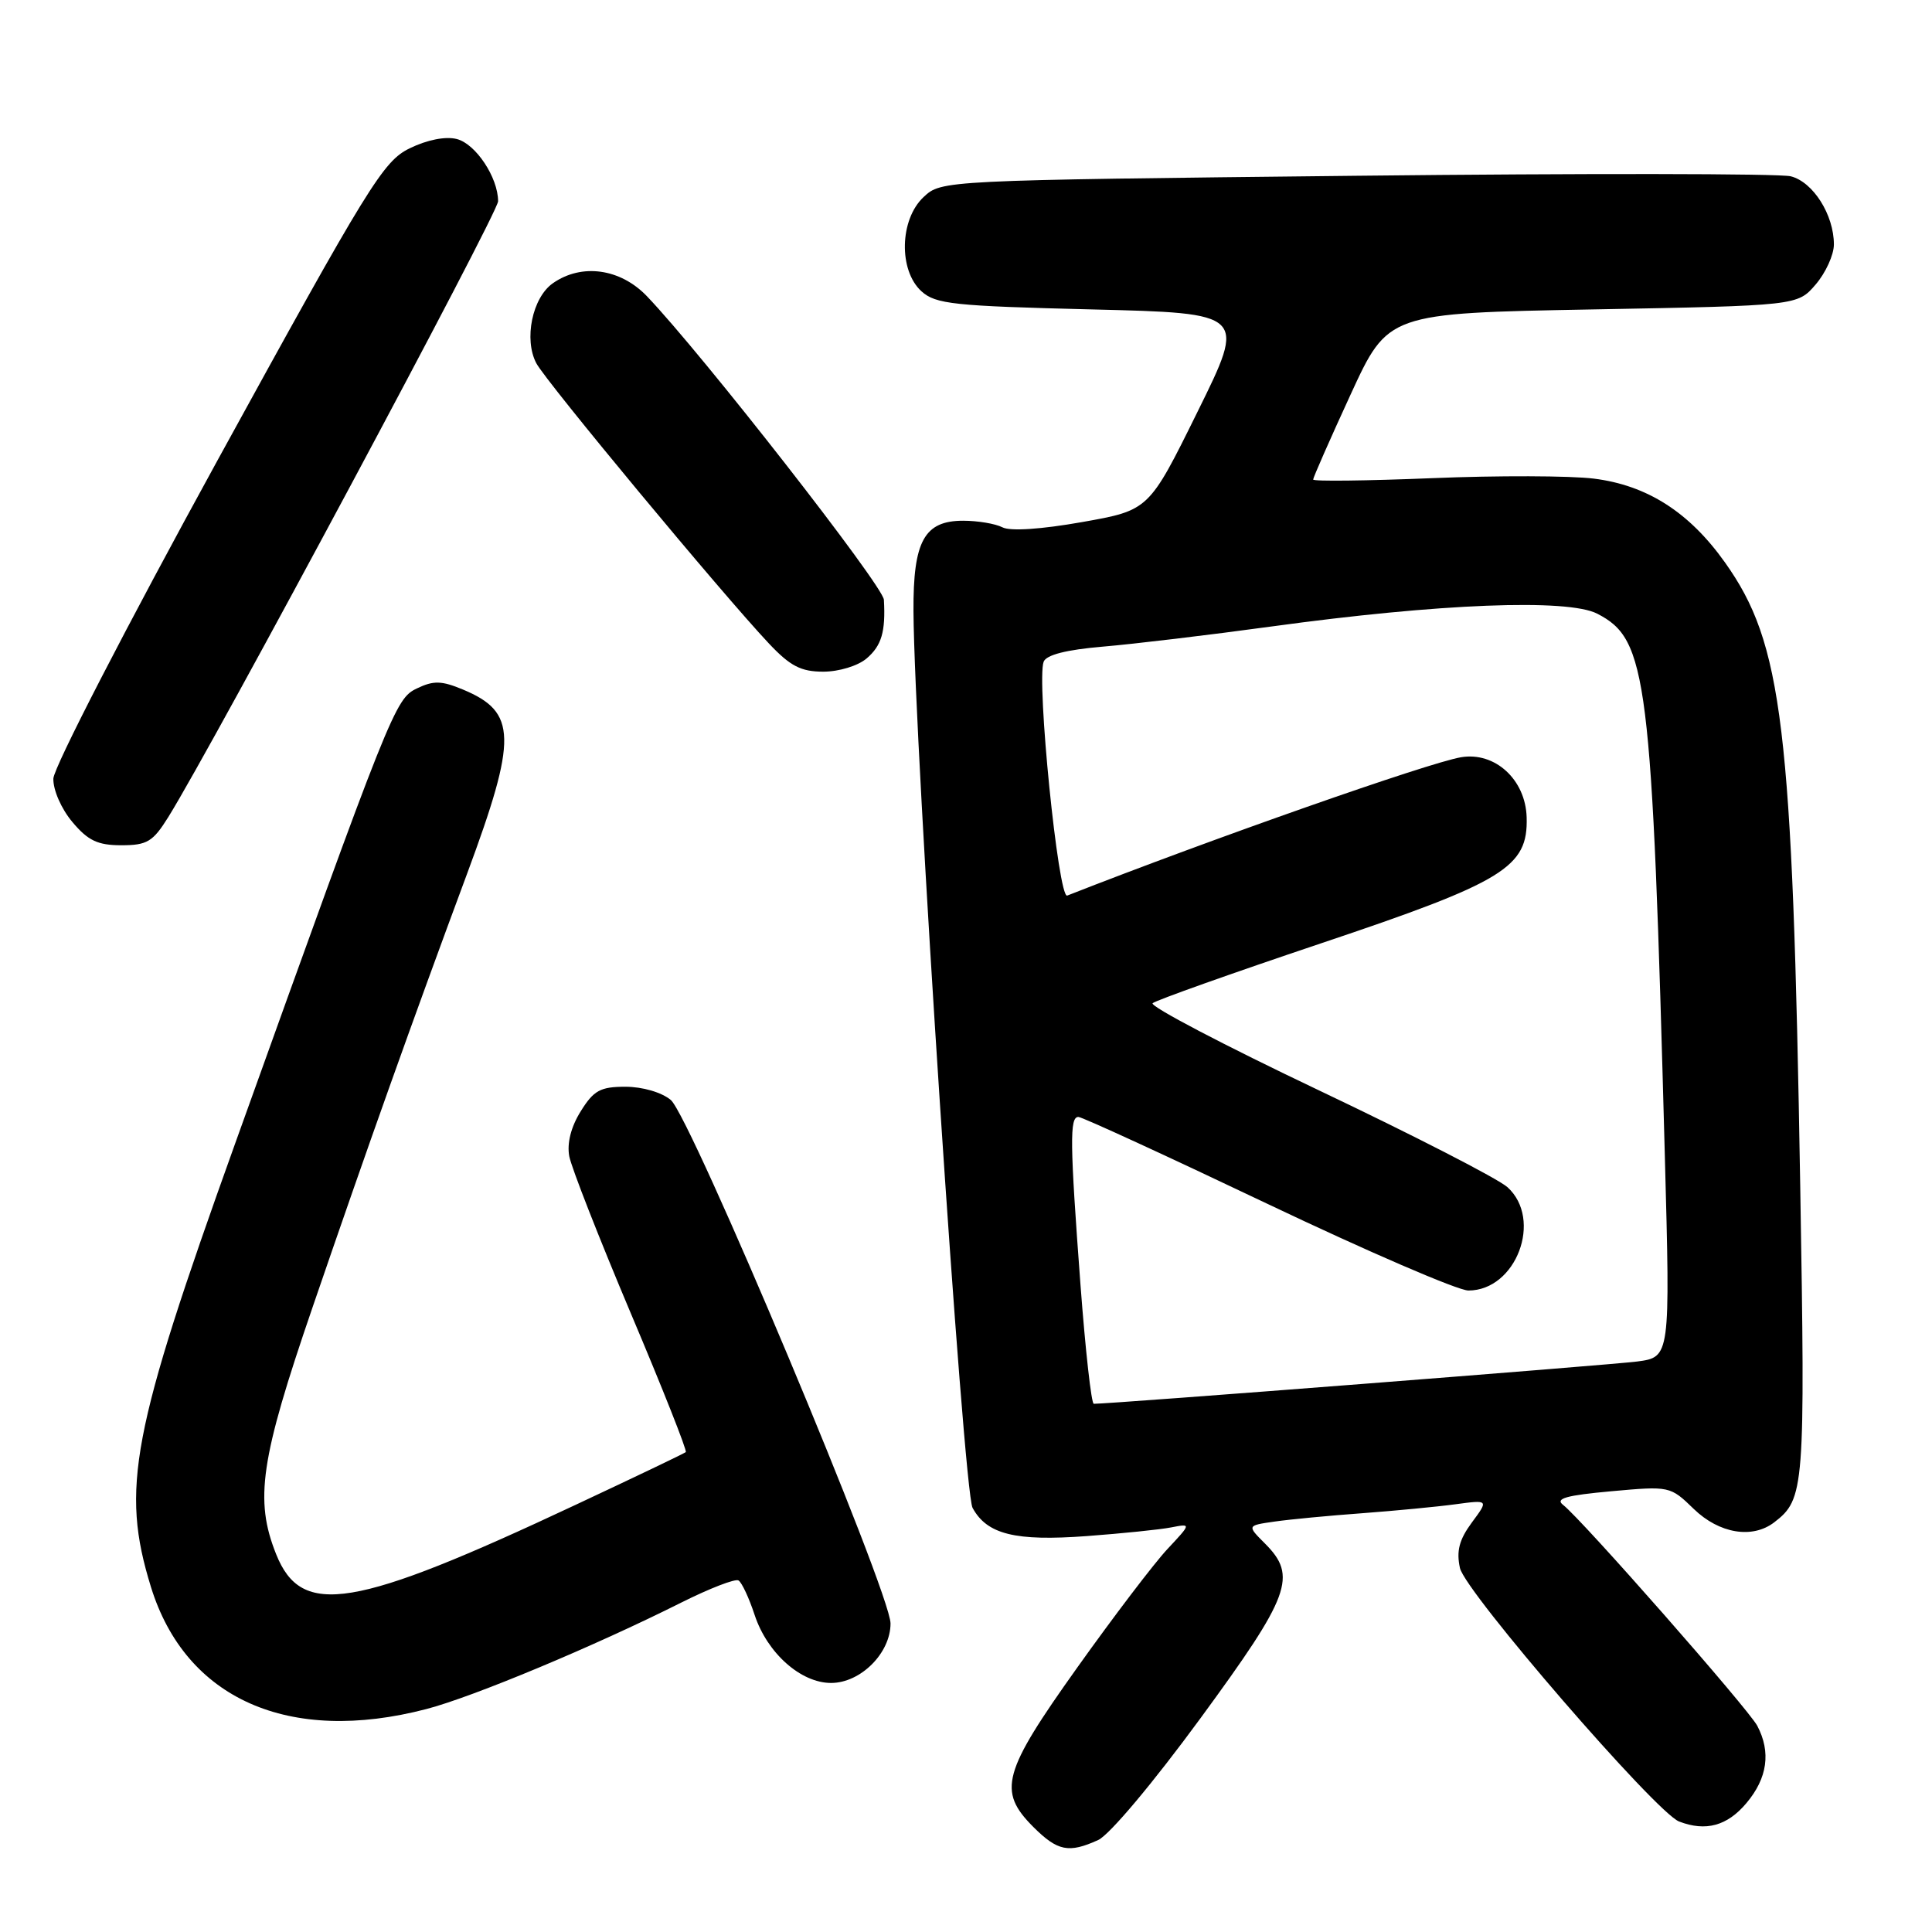 <?xml version="1.0" encoding="UTF-8" standalone="no"?>
<!DOCTYPE svg PUBLIC "-//W3C//DTD SVG 1.1//EN" "http://www.w3.org/Graphics/SVG/1.1/DTD/svg11.dtd" >
<svg xmlns="http://www.w3.org/2000/svg" xmlns:xlink="http://www.w3.org/1999/xlink" version="1.1" viewBox="0 0 256 256">
 <g >
 <path fill="currentColor"
d=" M 145.52 243.81 C 147.01 243.13 152.81 236.22 159.06 227.69 C 170.99 211.41 171.94 208.85 167.61 204.52 C 165.23 202.14 165.23 202.14 168.86 201.62 C 170.86 201.33 176.10 200.83 180.50 200.51 C 184.90 200.18 190.47 199.65 192.88 199.32 C 197.26 198.73 197.26 198.73 195.02 201.75 C 193.35 204.02 192.96 205.52 193.45 207.77 C 194.14 210.94 219.44 240.19 222.49 241.36 C 226.03 242.72 228.87 241.94 231.41 238.92 C 234.20 235.61 234.68 232.16 232.85 228.68 C 231.65 226.42 209.61 201.33 207.11 199.40 C 206.03 198.56 207.54 198.14 213.49 197.60 C 221.24 196.90 221.31 196.91 224.44 199.95 C 227.81 203.21 232.19 203.94 235.09 201.72 C 239.11 198.63 239.21 197.33 238.54 157.14 C 237.52 96.10 236.21 85.28 228.57 74.53 C 223.84 67.87 218.25 64.30 211.20 63.42 C 208.07 63.03 198.42 63.00 189.75 63.36 C 181.09 63.71 174.00 63.80 174.00 63.54 C 174.00 63.28 176.23 58.21 178.96 52.28 C 183.92 41.50 183.92 41.50 211.05 41.00 C 238.18 40.50 238.18 40.50 240.59 37.69 C 241.91 36.15 243.00 33.77 243.00 32.39 C 243.00 28.46 240.24 24.10 237.28 23.36 C 235.81 22.99 209.89 22.96 179.68 23.29 C 124.75 23.89 124.75 23.89 122.37 26.12 C 119.20 29.10 119.05 35.83 122.10 38.60 C 123.98 40.30 126.36 40.55 144.67 41.00 C 165.13 41.50 165.13 41.50 158.68 54.56 C 152.24 67.61 152.24 67.61 143.37 69.18 C 137.94 70.14 133.85 70.41 132.82 69.87 C 131.89 69.39 129.55 69.00 127.62 69.00 C 122.47 69.00 120.99 71.70 121.04 80.97 C 121.14 98.56 127.66 197.58 128.87 199.80 C 130.79 203.32 134.52 204.24 144.00 203.54 C 148.68 203.19 153.71 202.68 155.18 202.39 C 157.86 201.87 157.86 201.87 154.68 205.27 C 152.93 207.14 147.56 214.20 142.75 220.95 C 132.83 234.86 132.16 237.31 136.92 242.08 C 140.14 245.29 141.61 245.59 145.52 243.81 Z  M 56.49 226.46 C 62.68 224.85 78.76 218.13 90.29 212.34 C 94.03 210.47 97.43 209.15 97.86 209.42 C 98.29 209.68 99.26 211.75 100.00 214.01 C 101.67 219.05 106.11 223.00 110.12 223.00 C 114.04 223.00 118.00 219.04 118.00 215.12 C 118.00 211.03 91.52 147.95 88.88 145.75 C 87.67 144.74 85.13 144.00 82.87 144.00 C 79.55 144.00 78.67 144.48 76.95 147.25 C 75.66 149.31 75.11 151.49 75.43 153.21 C 75.71 154.70 79.38 164.06 83.58 174.01 C 87.79 183.96 91.07 192.24 90.87 192.41 C 90.67 192.59 84.12 195.72 76.31 199.38 C 46.80 213.24 39.96 214.36 36.59 205.94 C 33.71 198.73 34.49 193.41 41.42 173.21 C 48.71 151.95 54.52 135.62 61.90 115.75 C 68.57 97.75 68.50 94.36 61.37 91.38 C 58.50 90.18 57.45 90.16 55.24 91.22 C 52.36 92.60 51.86 93.86 31.14 151.57 C 17.39 189.87 15.98 197.26 20.00 210.28 C 24.59 225.13 38.29 231.20 56.49 226.46 Z  M 22.31 108.25 C 28.36 98.51 66.00 28.23 66.00 26.67 C 66.00 23.52 63.03 19.05 60.52 18.42 C 59.03 18.04 56.58 18.53 54.29 19.65 C 50.78 21.36 48.90 24.41 28.82 61.00 C 16.72 83.06 7.12 101.68 7.07 103.17 C 7.03 104.68 8.13 107.19 9.59 108.92 C 11.66 111.39 12.95 112.00 16.08 112.00 C 19.50 112.00 20.26 111.54 22.31 108.25 Z  M 114.83 87.25 C 116.81 85.56 117.36 83.71 117.12 79.47 C 117.01 77.60 93.00 46.85 85.72 39.25 C 82.20 35.57 77.07 34.86 73.26 37.53 C 70.53 39.44 69.39 44.98 71.07 48.14 C 72.38 50.61 95.76 78.77 101.87 85.25 C 104.71 88.27 106.13 89.00 109.09 89.00 C 111.16 89.00 113.68 88.23 114.83 87.25 Z  M 143.17 170.25 C 141.76 151.38 141.72 148.00 142.89 148.00 C 143.38 148.00 154.64 153.18 167.91 159.50 C 181.19 165.82 193.18 171.00 194.57 171.00 C 200.90 171.00 204.46 161.58 199.75 157.31 C 198.51 156.19 187.25 150.41 174.73 144.46 C 162.21 138.51 152.31 133.32 152.73 132.93 C 153.15 132.55 163.18 128.98 175.00 125.01 C 199.36 116.84 202.48 114.92 202.29 108.31 C 202.15 103.30 198.09 99.58 193.59 100.34 C 189.30 101.06 160.56 111.15 141.41 118.67 C 140.23 119.13 137.32 90.21 138.29 87.68 C 138.64 86.77 141.32 86.09 146.16 85.68 C 150.20 85.34 160.25 84.14 168.50 83.01 C 190.74 79.96 207.74 79.30 211.65 81.32 C 218.29 84.75 218.89 89.52 220.60 153.16 C 221.32 179.83 221.32 179.83 216.91 180.41 C 213.34 180.87 146.94 186.04 144.93 186.01 C 144.61 186.00 143.82 178.91 143.17 170.25 Z "/>
</g>
</svg>